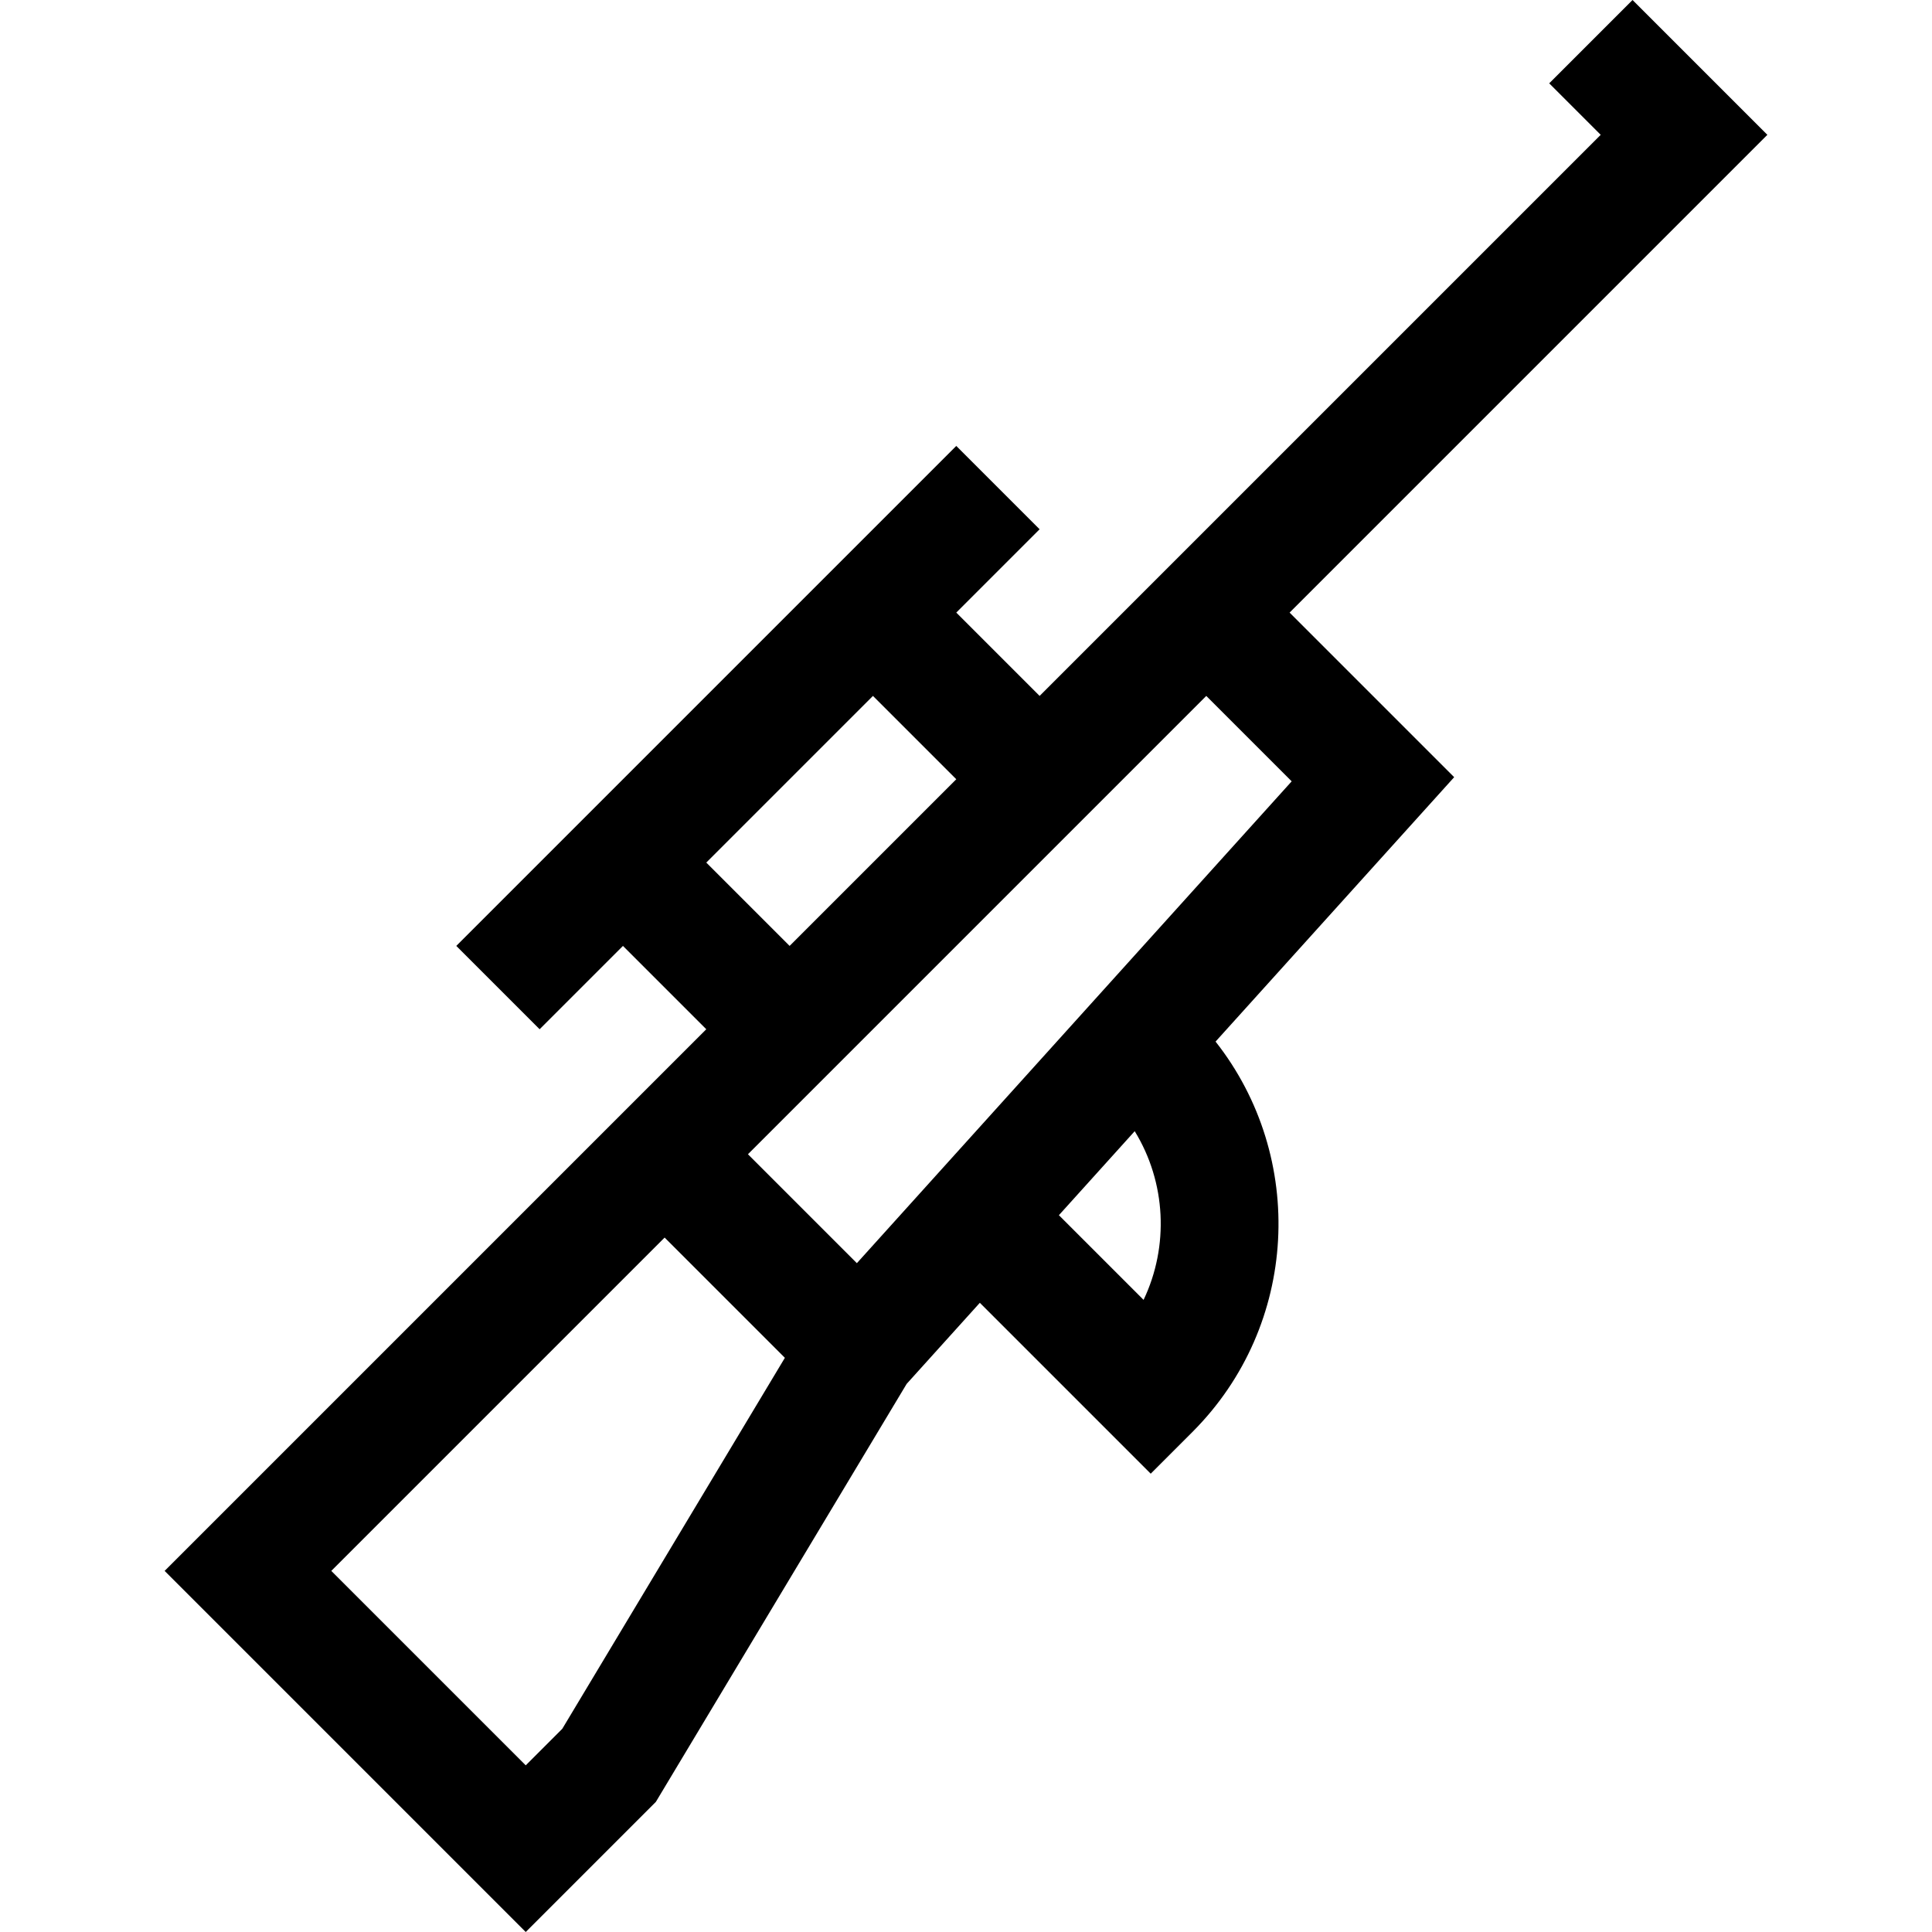 <?xml version="1.0" encoding="iso-8859-1"?>
<!-- Generator: Adobe Illustrator 19.0.0, SVG Export Plug-In . SVG Version: 6.00 Build 0)  -->
<svg xmlns="http://www.w3.org/2000/svg" xmlns:xlink="http://www.w3.org/1999/xlink" version="1.1" id="Layer_1" x="0px" y="0px" viewBox="0 0 512 512" style="enable-background:new 0 0 512 512;" xml:space="preserve">
<g>
	<g>
		<path d="M341.758,162.343L468.37,35.729L432.641,0l-22.083,22.083l13.646,13.646L275.507,184.426l-22.083-22.083l22.083-22.083    l-22.083-22.083L120.922,250.677l22.083,22.083l22.083-22.083l22.083,22.083L43.63,416.304L139.325,512l34.484-34.485    l66.459-110.765l19.399-21.495l45.285,45.286l11.041-11.042c28.227-28.225,30.262-72.852,6.145-103.469l63.234-70.071    L341.758,162.343z M231.34,184.425l22.083,22.083l-44.168,44.168l-22.083-22.083L231.34,184.425z M149.008,458.15l-9.683,9.683    l-51.528-51.529l88.335-88.335l31.866,31.866L149.008,458.15z M303.06,344.48l-22.442-22.441l20.091-22.263    C309.042,313.347,309.828,330.278,303.06,344.48z M227.079,334.75l-28.864-28.864l121.46-121.46l22.634,22.635L227.079,334.75z"/>
	</g>
</g>
<g>
</g>
<g>
</g>
<g>
</g>
<g>
</g>
<g>
</g>
<g>
</g>
<g>
</g>
<g>
</g>
<g>
</g>
<g>
</g>
<g>
</g>
<g>
</g>
<g>
</g>
<g>
</g>
<g>
</g>
</svg>
